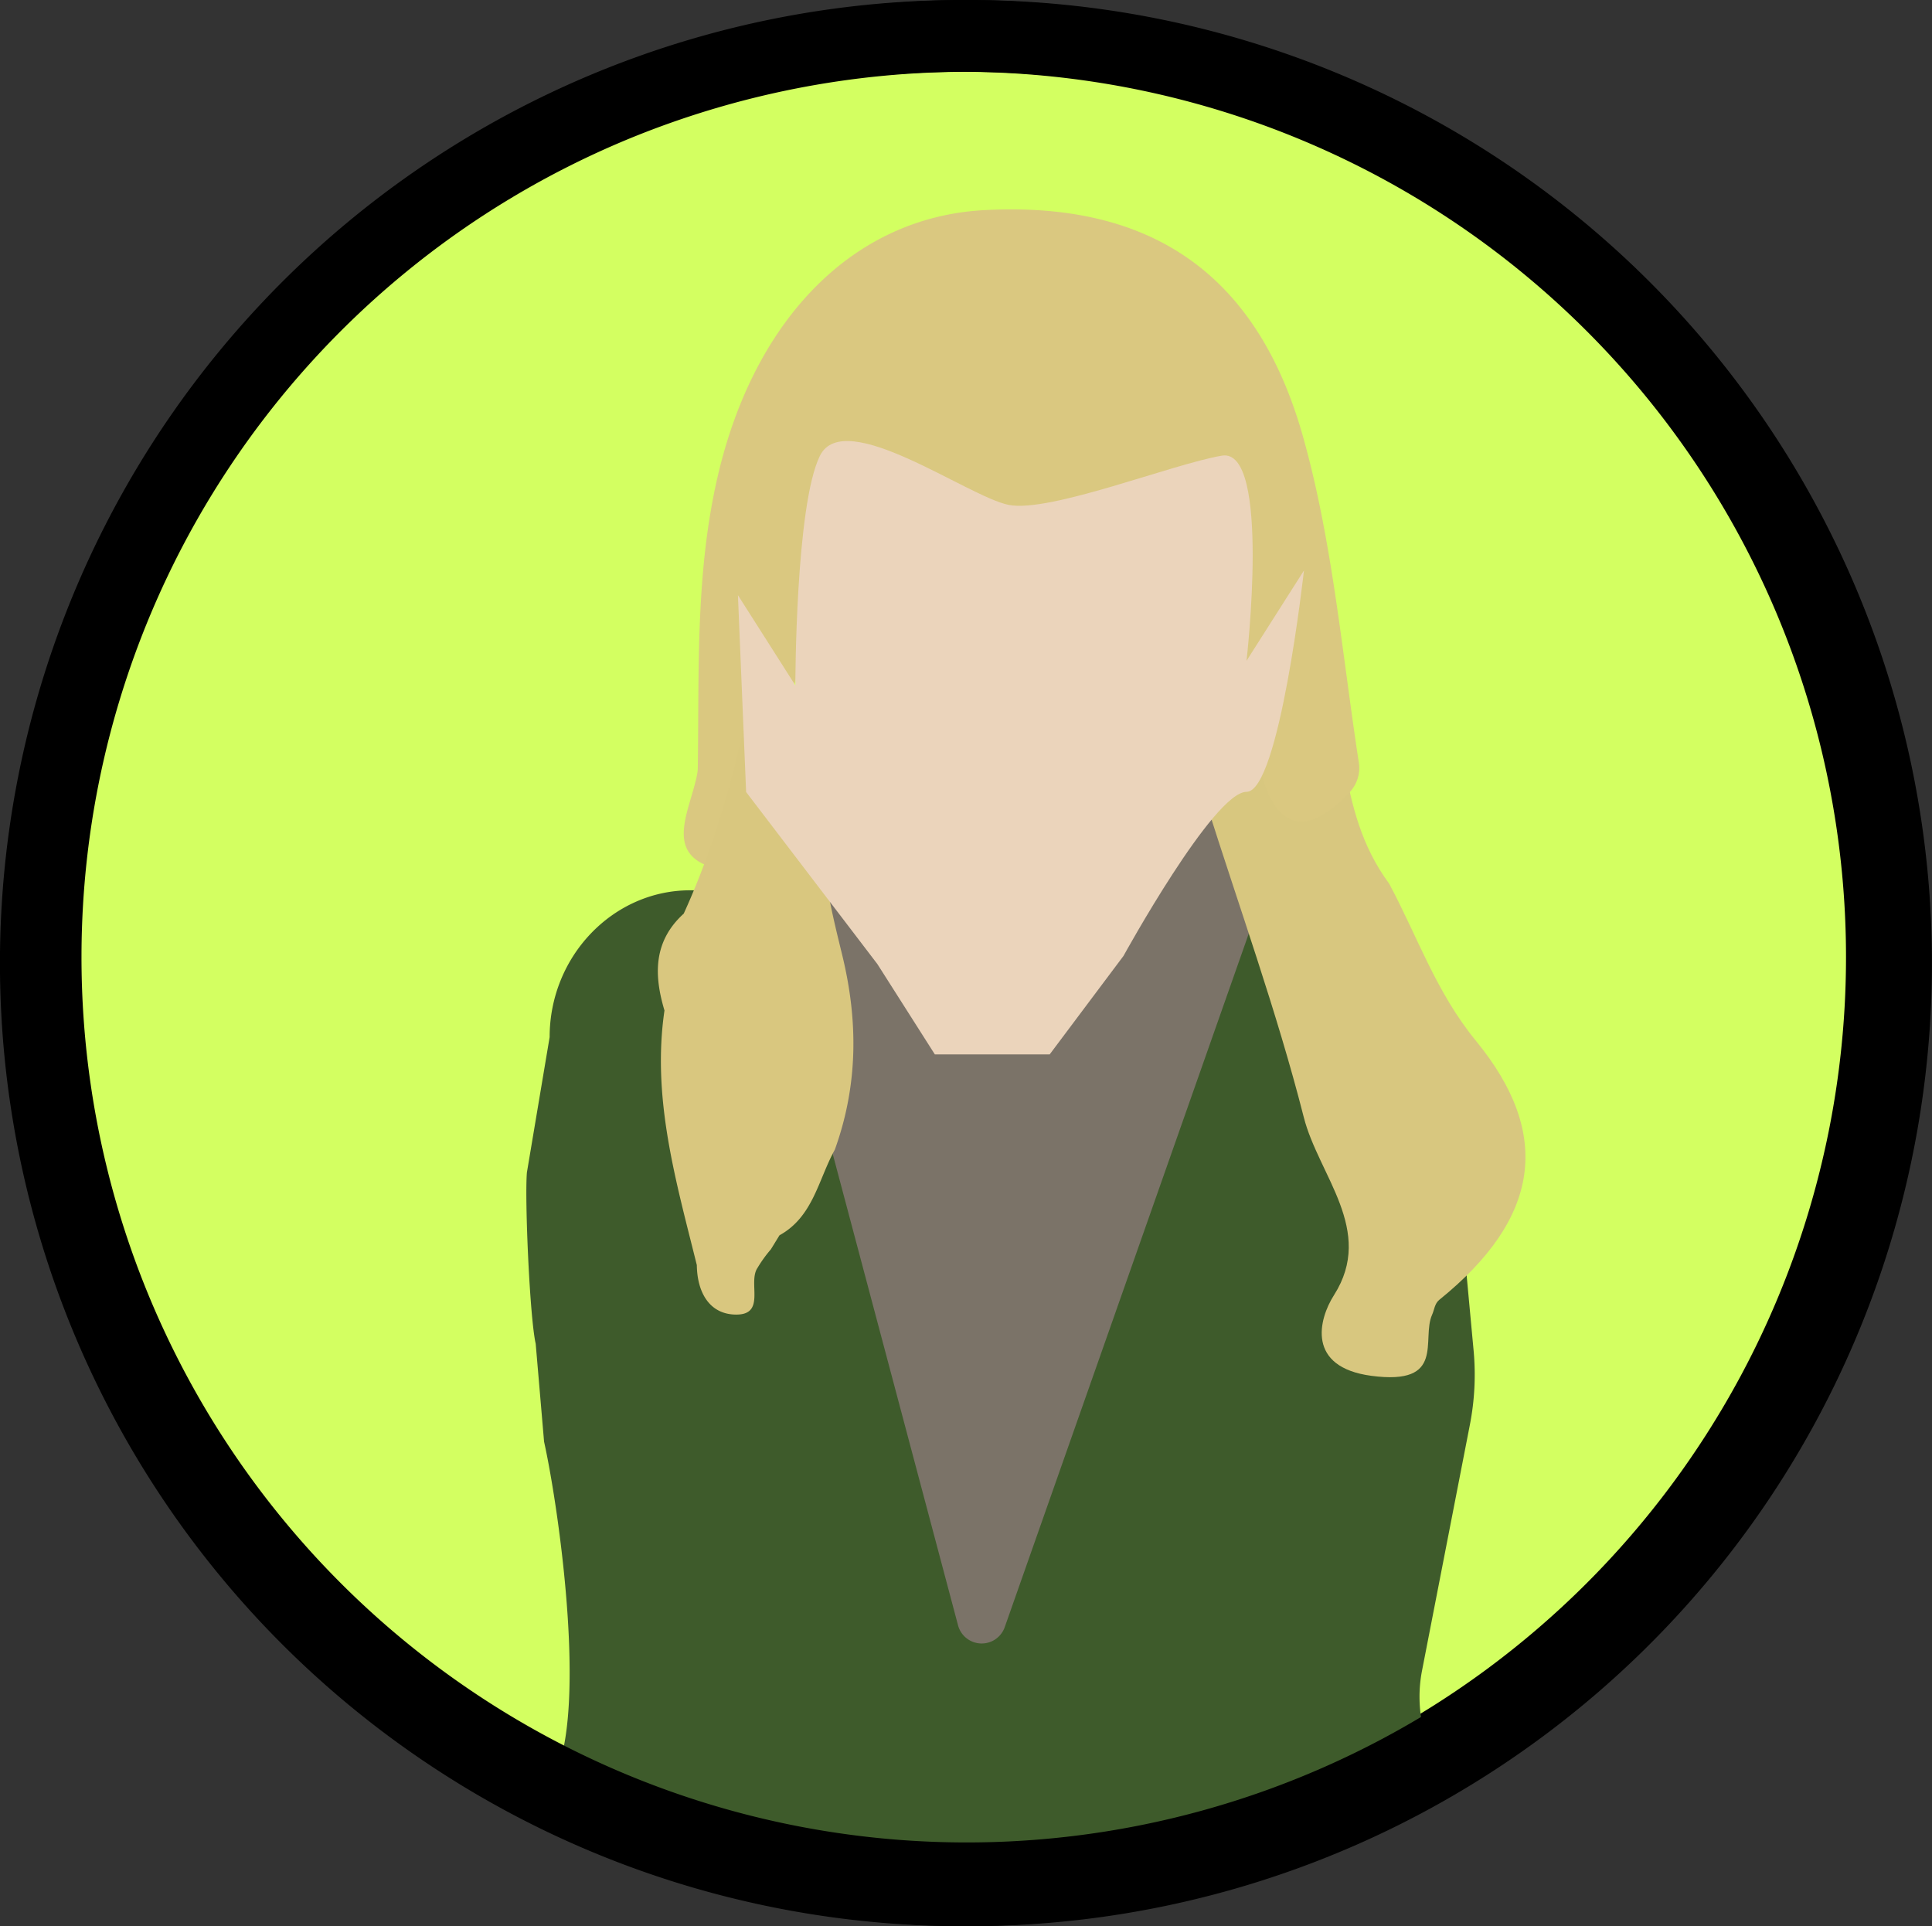 <svg id="Layer_1" data-name="Layer 1" xmlns="http://www.w3.org/2000/svg" xmlns:xlink="http://www.w3.org/1999/xlink" width="323" height="322" viewBox="0 0 323 322">
  <rect x="0" y="0" width="323" height="322" fill="#333333" stroke="none"/>
  <defs>
    <clipPath id="clip-path">
      <rect width="323" height="322" fill="none"/>
    </clipPath>
  </defs>
  <title>legolasVegas</title>
  <g clip-path="url(#clip-path)">
    <g>
      <path d="M161,316A155,155,0,1,0,6,161,155,155,0,0,0,161,316Z" fill="#d3ff61"/>
      <path d="M161,12a148,148,0,1,1-57,11.26A149,149,0,0,1,161,12Zm0-12A161,161,0,1,0,274.84,47.16,161,161,0,0,0,161,0Z"/>
      <path d="M183,318l-68-10c-12.93,0-23.11,3.95-23.11-9.55,6.72-9.82,1.67-45.69-.93-57.45l-1.4-16.37c-1-4.39-1.85-24.14-1.47-28.63l3.8-22.62c0-13.5,10.58-24.55,23.5-24.55H218c12.92,0,23.5,11,23.5,24.55l4.86,52.34a43.76,43.76,0,0,1-.62,12.46l-8,41.1a22.93,22.93,0,0,0,1.27,13L232,298C232,311.5,195.93,318,183,318Z" fill="#3e5b2b"/>
      <path d="M160.15,271.63,124.87,138.94a4.07,4.07,0,0,1,.76-3.6,4.15,4.15,0,0,1,1.49-1.17,4.1,4.1,0,0,1,1.86-.36L209.87,137a4.14,4.14,0,0,1,1.82.51,4.09,4.09,0,0,1,1.4,1.28,4,4,0,0,1,.48,3.65L168,271.94a4.11,4.11,0,0,1-1.55,2.07,4.09,4.09,0,0,1-6.3-2.38Z" fill="#7b7368"/>
      <path d="M201.59,134c1.18-9.94,12.16-17.41,17.09-26.41,7.4,13,4.16,27.39,13.56,40.12,4.73,8.81,7.83,18.14,14.54,26.32,12.77,15.59,10.71,29.63-6.14,43.25-.8.64-.83,1.65-1.21,2.49-1.86,4.12,2.4,11.9-10.18,10.22-10.83-1.45-8.83-9.41-6.22-13.5,6.88-10.82-2.59-20-5.06-29.73C213.47,169.1,207.15,151.6,201.59,134Z" fill="#d8c77f"/>
      <path d="M227.18,127.5a5.91,5.91,0,0,1-.2,2.64,5.84,5.84,0,0,1-1.33,2.28c-10.47,11.21-15,1.11-15.72-9.61-1.79-26.57-13.37-29-32.09-18.25-6.66,3.83-14,6.07-20.93,3.13-20.87-8.88-26,2.42-25.67,22.2.13,7-.79,13.4-7.88,15.4a6.07,6.07,0,0,1-2.81.09c-10.09-2.06-5.19-9.68-4-15.95a6.25,6.25,0,0,0,.11-1.06c.24-16.45-.43-32.88,3.43-49.17,6.17-26,22.63-42.89,44.42-44.07,27.63-1.51,45.83,10.39,53.51,38.5C222.83,91,224.4,109.46,227.18,127.5Z" fill="#dac880"/>
      <path d="M127.26,107.13c.24,3.06,0,6.28,2.88,8.46q3.74,11,7.49,22c-.44,7.54,1.42,14.85,3.16,22,2.72,11.13,2.65,21.86-1.22,32.6-2.77,5-3.61,11.2-9.25,14.31l-1.45,2.36a21.68,21.68,0,0,0-2.22,3.08c-1.71,2.49,1.6,8.06-3.9,7.81-4.32-.2-6.2-3.94-6.25-8.26-3.47-14-7.56-27.88-5.41-42.57-1.8-6-1.84-11.59,3.22-16.19C120.93,138.2,124.47,122.77,127.26,107.13Z" fill="#d9c77f"/>
      <path d="M146.69,161.17l9.6,15.09h19.2l12.34-16.46s15.08-27.43,20.57-27.43,9.6-37,9.6-37l-9.6,15.09s4.11-35.66-4.11-34.29-28.8,9.6-35.66,8.23-27.43-16.46-31.54-8.23-4.12,38.4-4.12,38.4l-9.6-15.08,1.37,32.91Z" fill="#ebd4bb"/>
      <path d="M162,12a148,148,0,1,1-57,11.26A149,149,0,0,1,162,12Zm0-12A161,161,0,1,0,275.84,47.16,161,161,0,0,0,162,0Z"/>
    </g>
  </g>
</svg>
